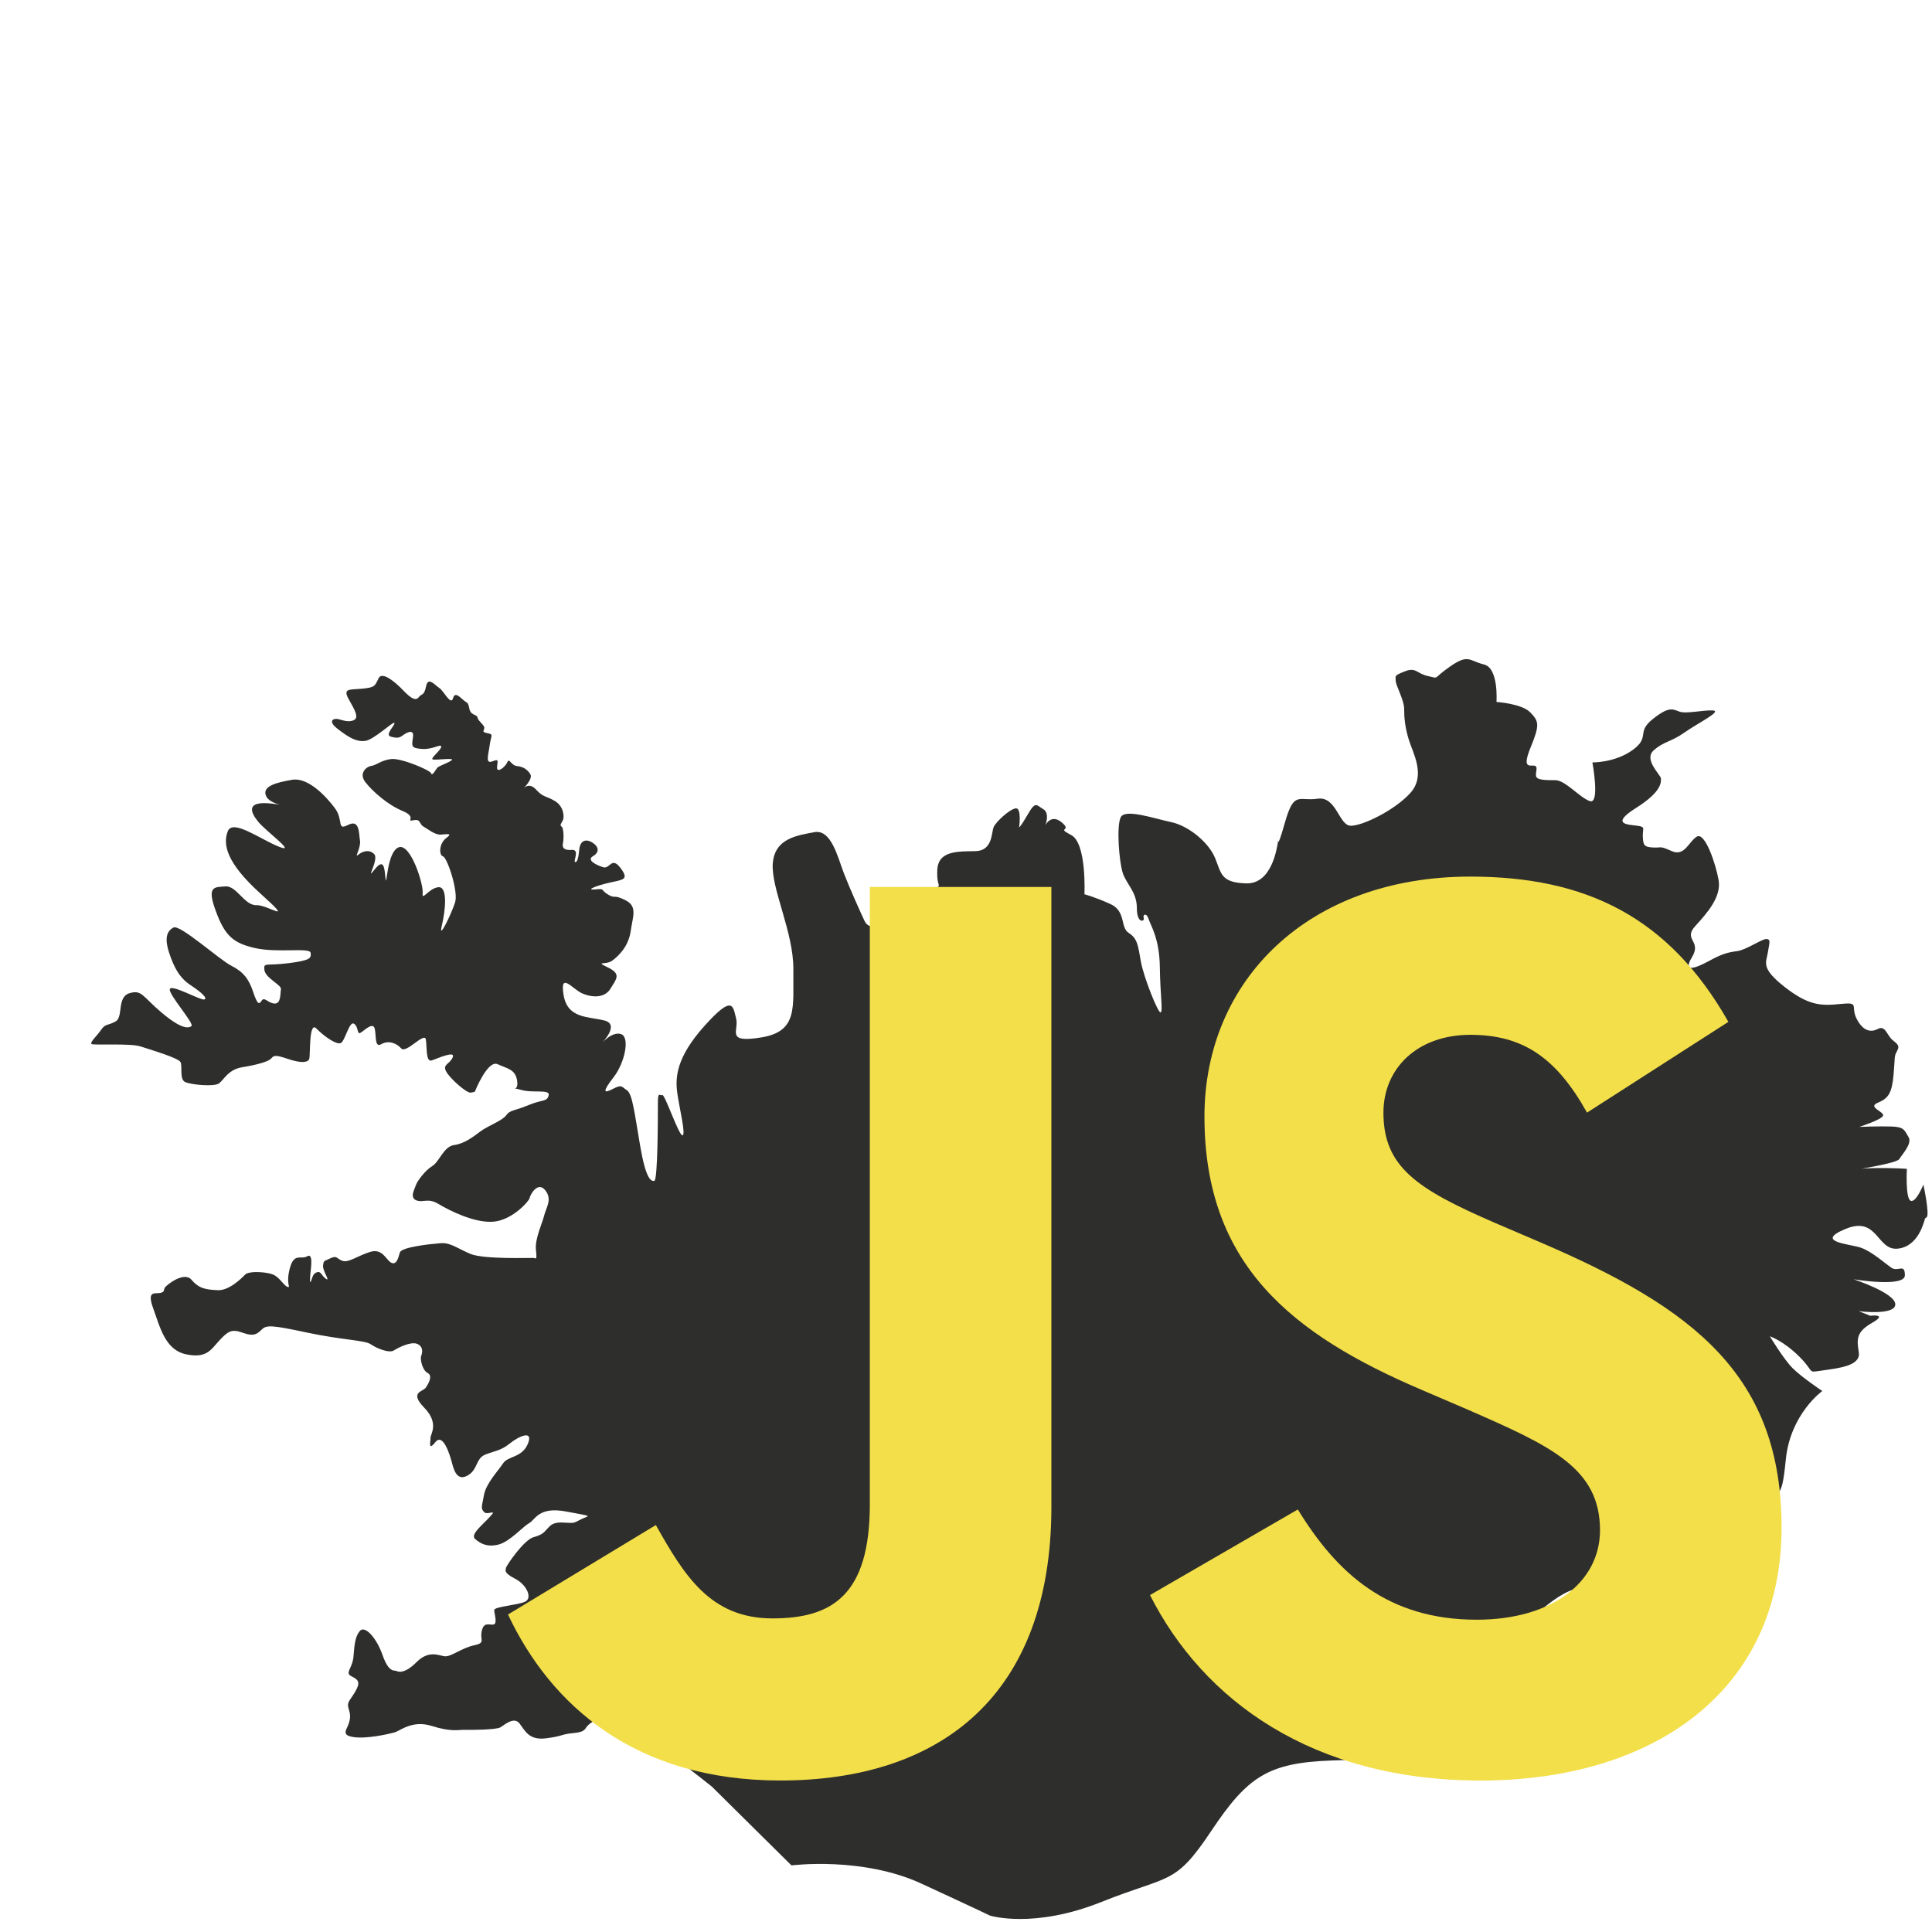 <svg xmlns="http://www.w3.org/2000/svg" version="1.1" viewBox="0 0 630 630">
	<!--
	The MIT License (MIT)

	Copyright (c) 2011 Christopher Williams <chris@iterativedesigns.com>,
						 Manuel Strehl <boldewyn@gmail.com>

	Permission is hereby granted, free of charge, to any person obtaining a copy
	of this software and associated documentation files (the "Software"), to deal
	in the Software without restriction, including without limitation the rights
	to use, copy, modify, merge, publish, distribute, sublicense, and/or sell
	copies of the Software, and to permit persons to whom the Software is
	furnished to do so, subject to the following conditions:

	The above copyright notice and this permission notice shall be included in
	all copies or substantial portions of the Software.

	THE SOFTWARE IS PROVIDED "AS IS", WITHOUT WARRANTY OF ANY KIND, EXPRESS OR
	IMPLIED, INCLUDING BUT NOT LIMITED TO THE WARRANTIES OF MERCHANTABILITY,
	FITNESS FOR A PARTICULAR PURPOSE AND NONINFRINGEMENT. IN NO EVENT SHALL THE
	AUTHORS OR COPYRIGHT HOLDERS BE LIABLE FOR ANY CLAIM, DAMAGES OR OTHER
	LIABILITY, WHETHER IN AN ACTION OF CONTRACT, TORT OR OTHERWISE, ARISING FROM,
	OUT OF OR IN CONNECTION WITH THE SOFTWARE OR THE USE OR OTHER DEALINGS IN
	THE SOFTWARE.
	-->
	<g id="logo">
		<path fill="#2e2e2c" id="iceland"
			  d="m 258.083,608.28 c 0,0 23.054,-2.975 42.39,5.949 19.336,8.924 22.311,10.412 22.311,10.412 0,0 14.13,4.462 36.441,-4.462 22.311,-8.924 23.798,-5.206 35.697,-23.054 11.899,-17.848 18.592,-22.311 39.415,-23.054 20.823,-0.744 21.567,0 27.516,-3.718 5.95,-3.718 34.953,-46.852 51.314,-52.058 16.361,-5.206 39.415,-5.206 42.39,-9.668 2.975,-4.462 8.18,-17.848 16.361,-20.08 8.181,-2.231 8.924,2.231 10.412,-12.643 1.487,-14.874 11.899,-22.311 11.899,-22.311 0,0 -6.693,-4.462 -9.668,-7.437 -2.975,-2.975 -7.437,-10.412 -7.437,-10.412 0,0 4.462,1.487 9.668,6.693 5.206,5.206 2.231,5.206 7.437,4.462 5.206,-0.744 12.643,-1.487 11.899,-5.949 -0.744,-4.462 -0.744,-6.693 4.462,-9.668 5.206,-2.975 -0.744,-2.231 -0.744,-2.231 l -3.718,-1.487 c 0,0 11.899,1.487 11.899,-2.231 0,-3.718 -13.571,-8.169 -13.571,-8.169 0,0 16.696,2.761 16.696,-1.315 0,-4.075 -2.235,-0.92 -4.47,-2.498 -2.235,-1.578 -6.179,-5.127 -9.729,-6.442 -3.55,-1.315 -15.645,-1.841 -5.127,-6.179 10.517,-4.338 10.123,7.099 16.959,6.442 6.836,-0.657 8.545,-8.808 8.808,-9.334 0.263,-0.526 -0.394,-0.131 0.657,-0.92 1.052,-0.789 -1.052,-10.649 -1.052,-10.649 0,0 -2.498,6.179 -4.207,5.259 -1.709,-0.92 -1.183,-10.386 -1.183,-10.386 0,0 -11.832,-0.789 -18.405,0.394 -6.573,1.183 14.856,-1.841 15.907,-3.55 1.052,-1.709 4.338,-5.127 3.024,-7.231 -1.315,-2.103 -1.315,-3.287 -5.522,-3.418 -4.207,-0.131 -10.517,0.131 -10.517,0.131 0,0 7.362,-2.366 7.757,-3.681 0.394,-1.315 -5.259,-2.761 -1.709,-4.207 3.55,-1.446 4.601,-3.287 5.127,-9.203 0.526,-5.916 0.131,-5.785 1.052,-7.494 0.92,-1.709 0.657,-2.103 -1.315,-3.681 -1.972,-1.578 -2.366,-4.996 -4.864,-3.681 -2.498,1.315 -4.996,0.526 -6.968,-3.418 -1.972,-3.944 1.183,-5.39 -5.127,-4.733 -6.31,0.657 -10.386,0.657 -18.274,-5.522 -7.888,-6.179 -6.047,-7.888 -5.522,-11.175 0.526,-3.287 1.052,-4.338 -0.394,-4.47 -1.446,-0.131 -6.573,3.55 -9.597,3.944 -3.024,0.394 -4.996,0.92 -9.071,3.155 -4.075,2.235 -8.94,4.207 -5.653,-1.183 3.287,-5.39 -3.024,-5.653 1.052,-10.123 4.075,-4.47 8.545,-9.597 7.625,-14.987 -0.92,-5.39 -4.47,-15.776 -7.099,-14.198 -2.629,1.578 -3.944,6.573 -8.151,4.733 -4.207,-1.841 -3.024,-1.052 -6.047,-1.183 -3.024,-0.131 -3.287,-0.789 -3.418,-3.55 -0.132,-2.761 1.052,-3.155 -1.841,-3.55 -2.892,-0.394 -8.94,-0.394 -0.394,-5.785 8.545,-5.39 8.151,-8.414 8.151,-9.597 0,-1.183 -5.785,-6.179 -2.366,-9.203 3.418,-3.024 5.522,-2.629 9.991,-5.785 4.47,-3.155 12.621,-7.099 9.203,-7.231 -3.418,-0.131 -8.545,1.183 -10.78,0.394 -2.235,-0.789 -3.418,-1.841 -8.808,2.498 -5.39,4.338 -0.657,5.785 -6.442,9.991 -5.784,4.207 -13.147,4.075 -13.147,4.075 0,0 2.498,13.673 -0.789,12.621 -3.287,-1.052 -8.019,-6.836 -11.306,-6.836 -3.287,0 -6.179,0 -6.31,-1.446 -0.131,-1.446 0.789,-3.024 -0.526,-3.287 -1.315,-0.263 -4.207,1.315 -1.183,-6.047 3.024,-7.362 2.629,-8.414 -0.131,-11.306 -2.761,-2.892 -11.043,-3.418 -11.043,-3.418 0,0 0.789,-11.043 -4.075,-12.226 -4.864,-1.183 -4.996,-3.55 -11.043,0.657 -6.048,4.207 -3.287,3.944 -7.099,3.155 -3.813,-0.789 -3.944,-3.024 -7.625,-1.578 -3.681,1.446 -3.024,1.446 -3.024,3.024 0,1.578 2.761,6.31 2.761,9.203 0,2.892 0.263,6.047 1.578,10.254 1.315,4.207 5.522,11.438 0.526,17.091 -4.996,5.653 -15.776,10.912 -19.588,10.78 -3.813,-0.131 -4.601,-9.729 -10.78,-8.808 -6.179,0.92 -7.625,-2.761 -10.649,7.888 -3.024,10.649 -1.84,3.813 -2.235,6.179 -0.394,2.366 -2.103,13.804 -10.386,13.541 -8.282,-0.263 -8.019,-3.155 -10.123,-8.282 -2.103,-5.127 -8.677,-10.517 -14.33,-11.701 -5.653,-1.183 -14.987,-4.47 -16.433,-1.578 -1.446,2.892 -0.526,14.461 0.657,18.142 1.183,3.681 4.601,6.179 4.601,11.438 0,5.259 2.629,4.47 2.235,3.287 -0.394,-1.183 0.92,-1.841 1.578,0.263 0.657,2.103 3.55,6.31 3.681,15.645 0.131,9.334 1.052,14.461 0.263,14.856 -0.789,0.394 -5.522,-11.438 -6.442,-16.565 -0.92,-5.127 -1.052,-7.494 -3.944,-9.334 -2.892,-1.841 -0.789,-7.099 -6.047,-9.466 -5.259,-2.366 -8.414,-3.155 -8.414,-3.155 0,0 0.789,-16.696 -4.338,-19.326 -5.127,-2.629 0.526,-1.052 -3.024,-4.075 -3.55,-3.024 -5.39,0.92 -5.39,0.92 0,0 1.578,-3.944 -0.657,-5.259 -2.235,-1.315 -2.498,-2.761 -4.996,1.578 -2.498,4.338 -2.892,4.338 -2.892,4.338 0,0 0.92,-6.573 -1.183,-6.179 -2.103,0.394 -6.31,4.338 -7.099,6.047 -0.789,1.709 -0.263,7.757 -5.916,7.888 -5.653,0.131 -12.226,-0.263 -12.489,6.179 -0.263,6.442 1.972,4.207 -1.315,6.573 -3.287,2.366 -3.681,0 -1.052,6.31 2.629,6.31 3.944,5.916 4.733,13.147 0.789,7.231 -0.92,10.517 -4.207,10.649 -3.287,0.131 -3.55,-2.892 -4.338,-1.841 -0.789,1.052 -5.39,2.366 -6.179,-0.394 -0.789,-2.761 -2.235,-12.884 -4.733,-14.593 -2.498,-1.709 -5.39,-0.657 -6.573,-3.155 -1.183,-2.498 -4.864,-10.649 -6.836,-15.776 -1.972,-5.127 -4.075,-14.33 -9.597,-13.278 -5.522,1.052 -12.884,1.972 -13.541,10.123 -0.657,8.151 6.836,22.481 6.705,34.707 -0.131,12.226 1.578,20.114 -10.386,22.086 -11.963,1.972 -7.231,-2.235 -8.282,-6.179 -1.052,-3.944 -0.92,-8.019 -10.254,2.366 -9.334,10.386 -9.597,16.959 -8.94,21.823 0.657,4.864 2.892,13.804 1.709,13.935 -1.183,0.131 -5.785,-13.541 -6.573,-13.147 -0.789,0.394 -1.446,-1.446 -1.446,2.498 0,3.944 0,25.373 -1.183,25.504 -1.183,0.131 -2.761,-0.789 -4.601,-11.438 -1.841,-10.649 -2.498,-16.959 -4.338,-18.142 -1.841,-1.183 -1.578,-1.972 -4.601,-0.394 -3.024,1.578 -3.418,0.92 0.263,-3.813 3.681,-4.733 5.39,-13.015 2.498,-14.067 -2.892,-1.052 -6.442,3.024 -6.442,3.024 0,0 6.245,-6.179 0.92,-7.494 -5.324,-1.315 -12.029,-0.592 -13.278,-8.348 -1.249,-7.757 2.892,-1.841 6.113,-0.46 3.221,1.38 7.296,1.578 9.203,-1.578 1.906,-3.155 3.615,-4.733 -0.855,-6.902 -4.47,-2.169 -0.657,-0.657 1.446,-2.235 2.103,-1.578 5.259,-4.601 5.982,-9.597 0.723,-4.996 2.301,-8.085 -1.775,-10.123 -4.075,-2.038 -3.024,-0.263 -5.653,-1.841 -2.629,-1.578 -0.723,-1.972 -4.141,-1.643 -3.418,0.329 0.329,-1.249 4.799,-2.235 4.47,-0.986 6.31,-0.986 3.418,-4.799 -2.892,-3.813 -3.418,0.46 -5.587,-0.197 -2.169,-0.657 -5.587,-2.301 -3.352,-3.615 2.235,-1.315 1.906,-3.155 -0.263,-4.47 -2.169,-1.315 -3.944,-0.526 -4.207,2.301 -0.263,2.827 -0.723,4.338 -1.38,4.075 -0.657,-0.263 1.643,-4.141 -1.052,-3.944 -2.695,0.197 -3.221,-0.855 -2.892,-2.235 0.329,-1.38 0.263,-4.996 -0.46,-5.39 -0.723,-0.394 0,-1.117 0.46,-2.103 0.46,-0.986 0.329,-4.404 -2.564,-6.179 -2.892,-1.775 -3.813,-1.117 -6.179,-3.747 -2.366,-2.629 -4.207,-0.329 -4.207,-0.329 0,0 3.287,-3.155 2.301,-4.733 -0.986,-1.578 -2.366,-2.432 -4.338,-2.629 -1.972,-0.197 -2.498,-2.827 -3.155,-1.249 -0.657,1.578 -3.484,3.747 -3.352,1.643 0.131,-2.103 0.789,-2.827 -1.578,-1.906 -2.366,0.92 -1.183,-2.432 -0.789,-5.456 0.394,-3.024 1.38,-3.352 -0.723,-3.747 -2.103,-0.394 -1.117,-0.789 -1.052,-1.709 0.066,-0.92 -1.906,-2.169 -2.169,-3.221 -0.263,-1.052 -0.657,-0.657 -1.906,-1.578 -1.249,-0.92 -0.526,-2.958 -1.906,-3.681 -1.38,-0.723 -3.484,-3.878 -4.207,-1.249 -0.723,2.629 -3.024,-2.366 -4.47,-3.287 -1.446,-0.92 -3.681,-3.878 -4.338,-0.592 -0.657,3.287 -1.446,2.301 -2.366,3.55 -0.92,1.249 -2.432,0.592 -4.996,-2.103 -2.564,-2.695 -6.968,-6.508 -8.151,-4.01 -1.183,2.498 -1.183,2.958 -5.259,3.352 -4.075,0.394 -6.508,-0.197 -4.47,3.418 2.038,3.615 3.418,5.982 1.709,6.836 -1.709,0.855 -3.747,0 -5.127,-0.329 -1.38,-0.329 -3.747,0.46 -0.066,3.287 3.681,2.827 6.113,4.207 8.94,3.813 2.827,-0.394 9.137,-6.508 9.466,-5.85 0.329,0.657 -3.287,3.878 -1.183,4.47 2.103,0.592 2.827,0.394 3.878,-0.394 1.052,-0.789 3.813,-2.432 3.352,0.592 -0.46,3.024 -0.592,3.55 2.958,3.813 3.55,0.263 6.245,-1.841 6.245,-0.723 0,1.117 -3.681,3.813 -2.761,4.141 0.92,0.329 7.362,-0.657 6.179,0.263 -1.183,0.92 -4.207,1.841 -4.733,2.498 -0.526,0.657 -1.643,2.827 -1.972,1.775 -0.329,-1.052 -9.729,-4.996 -12.949,-4.667 -3.221,0.329 -4.93,2.038 -6.508,2.235 -1.578,0.197 -4.273,2.366 -1.972,5.324 2.301,2.958 7.231,7.362 12.161,9.4 4.93,2.038 0.789,3.55 3.418,3.024 2.629,-0.526 1.775,1.117 3.352,2.038 1.578,0.92 3.681,2.695 5.587,2.629 1.906,-0.066 4.207,-0.657 1.841,1.117 -2.366,1.775 -2.432,5.587 -1.052,5.982 1.38,0.394 5.061,11.438 3.944,14.987 -1.117,3.55 -5.587,12.884 -4.338,7.625 1.249,-5.259 1.972,-12.949 -1.183,-12.555 -3.155,0.394 -5.39,4.733 -5.061,1.906 0.329,-2.827 -3.944,-16.368 -7.822,-14.921 -3.878,1.446 -3.878,13.541 -4.273,10.254 -0.394,-3.287 -0.394,-7.033 -3.615,-2.958 -3.221,4.075 1.643,-3.418 -0.131,-5.127 -1.775,-1.709 -4.01,-0.723 -5.259,0.329 -1.249,1.052 1.052,-2.432 0.657,-4.733 -0.394,-2.301 -0.066,-7.033 -3.878,-5.061 -3.813,1.972 -1.38,-1.578 -4.338,-5.522 -2.958,-3.944 -8.743,-10.057 -13.87,-9.203 -5.127,0.855 -10.057,2.103 -8.48,5.39 1.578,3.287 10.123,3.287 1.709,2.366 -8.414,-0.92 -6.902,2.761 -4.338,5.916 2.564,3.155 12.884,10.583 6.771,8.151 -6.113,-2.432 -15.119,-9.203 -16.696,-4.996 -1.578,4.207 -0.592,10.123 10.78,20.377 11.372,10.254 2.432,3.55 -1.446,3.681 -3.878,0.131 -6.442,-6.376 -10.057,-6.113 -3.615,0.263 -6.179,-0.197 -3.221,7.888 2.958,8.085 5.587,10.583 12.884,12.226 7.296,1.643 17.814,-0.263 18.077,1.512 0.263,1.775 0,2.498 -7.296,3.418 -7.296,0.92 -8.085,-0.394 -7.757,2.235 0.329,2.629 5.653,4.864 5.39,6.245 -0.263,1.38 0.066,4.733 -2.038,4.667 -2.103,-0.066 -3.352,-2.301 -4.207,-0.986 -0.855,1.315 -1.38,1.512 -2.827,-2.827 -1.446,-4.338 -3.287,-6.573 -7.165,-8.545 -3.878,-1.972 -16.696,-13.541 -18.8,-12.424 -2.103,1.117 -3.024,3.287 -1.446,8.151 1.578,4.864 3.418,8.282 7.033,10.649 3.615,2.366 5.719,4.404 4.404,4.667 -1.315,0.263 -10.517,-4.996 -11.175,-3.418 -0.657,1.578 8.085,11.306 7.033,12.095 -1.052,0.789 -3.418,0.92 -9.729,-4.404 -6.31,-5.324 -6.442,-7.559 -10.517,-6.31 -4.075,1.249 -1.972,7.691 -4.404,9.137 -2.432,1.446 -3.418,0.723 -4.733,2.695 -1.315,1.972 -3.944,4.273 -3.155,4.733 0.789,0.46 12.555,-0.329 15.973,0.789 3.418,1.117 12.358,3.747 13.015,5.127 0.657,1.38 -0.394,5.522 1.446,6.442 1.841,0.92 9.531,1.643 11.109,0.46 1.578,-1.183 3.024,-4.536 7.559,-5.259 4.536,-0.723 8.282,-1.775 9.268,-2.695 0.986,-0.92 0.855,-1.643 5.456,-0.066 4.601,1.578 6.639,1.183 7.099,0.131 0.46,-1.052 -0.197,-12.621 2.366,-9.991 2.564,2.629 6.573,5.39 7.954,4.733 1.38,-0.657 2.761,-7.231 4.273,-6.31 1.512,0.92 0.986,3.55 2.038,3.024 1.052,-0.526 3.813,-3.418 4.601,-1.775 0.789,1.643 -0.131,6.836 2.235,5.456 2.366,-1.38 4.996,-0.394 6.573,1.38 1.578,1.775 7.625,-5.587 8.019,-2.892 0.394,2.695 -0.066,7.494 1.972,6.771 2.038,-0.723 7.757,-3.287 6.771,-0.986 -0.986,2.301 -3.352,2.235 -2.169,4.536 1.183,2.301 6.705,7.165 8.019,6.968 1.315,-0.197 1.38,-0.329 1.38,-0.329 0,0 4.141,-10.452 7.428,-8.94 3.287,1.512 5.85,1.643 6.376,5.522 0.526,3.878 -2.761,1.643 1.183,2.827 3.944,1.183 9.663,-0.329 9.071,1.841 -0.592,2.169 -1.841,1.183 -6.573,3.155 -4.733,1.972 -5.982,1.512 -7.231,3.287 -1.249,1.775 -6.047,3.484 -8.414,5.259 -2.366,1.775 -5.193,4.01 -8.611,4.47 -3.418,0.46 -4.799,5.456 -7.099,6.836 -2.301,1.38 -4.93,4.93 -5.324,6.179 -0.394,1.249 -2.169,4.075 0.066,4.996 2.235,0.92 3.747,-0.92 7.231,1.183 3.484,2.103 11.898,6.376 18.077,5.785 6.179,-0.592 11.569,-6.771 11.701,-7.757 0.131,-0.986 2.629,-5.522 5.061,-2.498 2.432,3.024 0.263,5.719 -0.329,8.217 -0.592,2.498 -3.089,7.625 -2.695,11.24 0.394,3.615 0,2.695 -0.789,2.629 -0.789,-0.066 -16.17,0.526 -20.575,-1.315 -4.404,-1.841 -6.442,-3.747 -9.794,-3.484 -3.352,0.263 -12.687,1.249 -13.212,3.024 -0.526,1.775 -1.052,4.141 -2.761,3.352 -1.709,-0.789 -2.827,-4.799 -6.902,-3.55 -4.075,1.249 -6.968,3.55 -8.94,2.958 -1.972,-0.592 -1.775,-1.972 -4.075,-0.855 -2.301,1.117 -2.103,0.657 -2.366,2.301 -0.263,1.643 2.498,5.39 0.986,4.404 -1.512,-0.986 -1.643,-2.629 -2.958,-2.169 -1.315,0.46 -1.446,1.512 -1.906,2.761 -0.46,1.249 -0.46,-0.131 -0.263,-2.235 0.197,-2.103 0.986,-6.902 -1.052,-5.719 -2.038,1.183 -4.273,-1.315 -5.653,3.944 -1.38,5.259 0.46,6.31 -0.657,6.047 -1.117,-0.263 -2.301,-2.564 -4.207,-3.747 -1.906,-1.183 -8.414,-1.643 -9.729,-0.263 -1.315,1.38 -5.324,5.259 -8.94,5.061 -3.615,-0.197 -5.982,-0.394 -8.48,-3.352 -2.498,-2.958 -8.151,1.709 -8.677,2.432 -0.526,0.723 0.066,1.578 -1.709,1.841 -1.775,0.263 -4.273,-0.789 -2.103,5.127 2.169,5.916 3.813,13.41 10.649,14.856 6.836,1.446 8.151,-1.578 10.912,-4.536 2.761,-2.958 3.944,-3.813 7.559,-2.498 3.615,1.315 4.733,0.46 6.245,-1.052 1.512,-1.512 3.287,-1.446 14.659,0.986 11.372,2.432 18.931,2.498 20.837,3.813 1.906,1.315 5.982,3.024 7.559,2.038 1.578,-0.986 5.522,-2.958 7.559,-2.169 2.038,0.789 1.841,2.761 1.38,3.878 -0.46,1.117 0.394,4.799 2.103,5.653 1.709,0.855 0.329,3.352 -0.592,4.733 -0.92,1.38 -5.522,1.446 -0.526,6.573 4.996,5.127 1.972,8.743 2.038,9.794 0.066,1.052 -0.92,4.601 1.578,1.446 2.498,-3.155 4.733,4.01 5.522,7.099 0.789,3.089 2.103,5.587 5.259,3.615 3.155,-1.972 2.366,-5.456 5.587,-6.705 3.221,-1.249 4.93,-1.183 7.954,-3.615 3.024,-2.432 7.757,-4.47 5.85,0.131 -1.906,4.601 -6.508,3.944 -8.085,6.376 -1.578,2.432 -5.587,6.573 -6.245,10.386 -0.657,3.813 -1.117,4.141 0,5.456 1.117,1.315 4.667,-1.315 1.906,1.643 -2.761,2.958 -6.442,5.785 -4.733,7.231 1.709,1.446 3.878,2.695 7.559,1.775 3.681,-0.92 7.954,-5.85 9.991,-6.968 2.038,-1.117 3.089,-5.522 12.095,-3.813 9.005,1.709 7.691,1.183 5.061,2.432 -2.629,1.249 -1.906,1.446 -5.85,1.183 -3.944,-0.263 -4.536,1.249 -5.39,2.038 -0.855,0.789 -1.183,1.841 -4.404,2.695 -3.221,0.855 -9.071,9.466 -9.071,10.123 0,0.657 -0.92,1.446 2.958,3.418 3.878,1.972 5.85,6.442 3.221,7.559 -2.629,1.117 -9.991,1.578 -9.991,2.695 0,1.117 1.249,4.667 -0.394,4.733 -1.643,0.066 -3.024,-0.789 -3.681,2.169 -0.657,2.958 1.446,3.747 -2.564,4.601 -4.01,0.855 -7.559,3.878 -9.597,3.55 -2.038,-0.329 -5.193,-1.972 -9.071,1.906 -3.878,3.878 -5.916,3.221 -6.573,2.892 -0.657,-0.329 -2.432,0.789 -4.536,-5.193 -2.103,-5.982 -5.85,-9.663 -7.362,-7.888 -1.512,1.775 -1.775,4.141 -2.103,8.282 -0.329,4.141 -3.024,5.39 -0.592,6.573 2.432,1.183 2.761,2.103 1.249,4.799 -1.512,2.695 -2.827,3.484 -2.366,5.259 0.46,1.775 0.92,2.695 0.263,4.996 -0.657,2.301 -2.827,4.075 1.446,4.733 4.273,0.657 11.438,-0.986 13.344,-1.512 1.906,-0.526 5.785,-4.141 12.226,-2.103 6.442,2.038 8.808,1.183 10.649,1.249 1.841,0.066 10.254,0 11.635,-0.789 1.38,-0.789 4.47,-3.681 6.31,-1.249 1.841,2.432 3.089,5.522 8.677,4.799 5.587,-0.723 4.733,-1.315 8.94,-1.709 4.207,-0.394 3.484,-1.512 4.864,-2.695 1.38,-1.183 2.892,-2.498 9.334,-0.394 6.442,2.103 5.324,2.827 8.677,4.141 3.352,1.315 22.218,16.433 22.218,16.433 z" />
		<path fill="#f3df49"
			  id="j"
			  d="m 165.65,526.474 48.212,-29.177 C 223.164,513.788 231.625,527.74 251.92,527.74 c 19.454,0 31.719,-7.61 31.719,-37.21 l 0,-201.3 59.204,0 0,202.137 c 0,61.32 -35.944,89.231 -88.385,89.231 -47.361,0 -74.853,-24.529 -88.808,-54.13" />
		<path fill="#f3df49"
			  id="s"
			  d="m 375,520.13 48.206,-27.911 c 12.69,20.724 29.183,35.947 58.361,35.947 24.531,0 40.174,-12.265 40.174,-29.181 0,-20.299 -16.069,-27.489 -43.135,-39.326 l -14.797,-6.348 c -42.715,-18.181 -71.05,-41.017 -71.05,-89.228 0,-44.404 33.831,-78.237 86.695,-78.237 37.638,0 64.703,13.111 84.154,47.366 l -46.096,29.601 c -10.15,-18.183 -21.142,-25.371 -38.057,-25.371 -17.339,0 -28.335,10.995 -28.335,25.371 0,17.762 10.996,24.953 36.367,35.949 l 14.8,6.343 c 50.325,21.569 78.66,43.557 78.66,93.034 0,53.288 -41.866,82.465 -98.11,82.465 -54.976,0 -90.5,-26.218 -107.836,-60.474" />
	</g>
</svg>